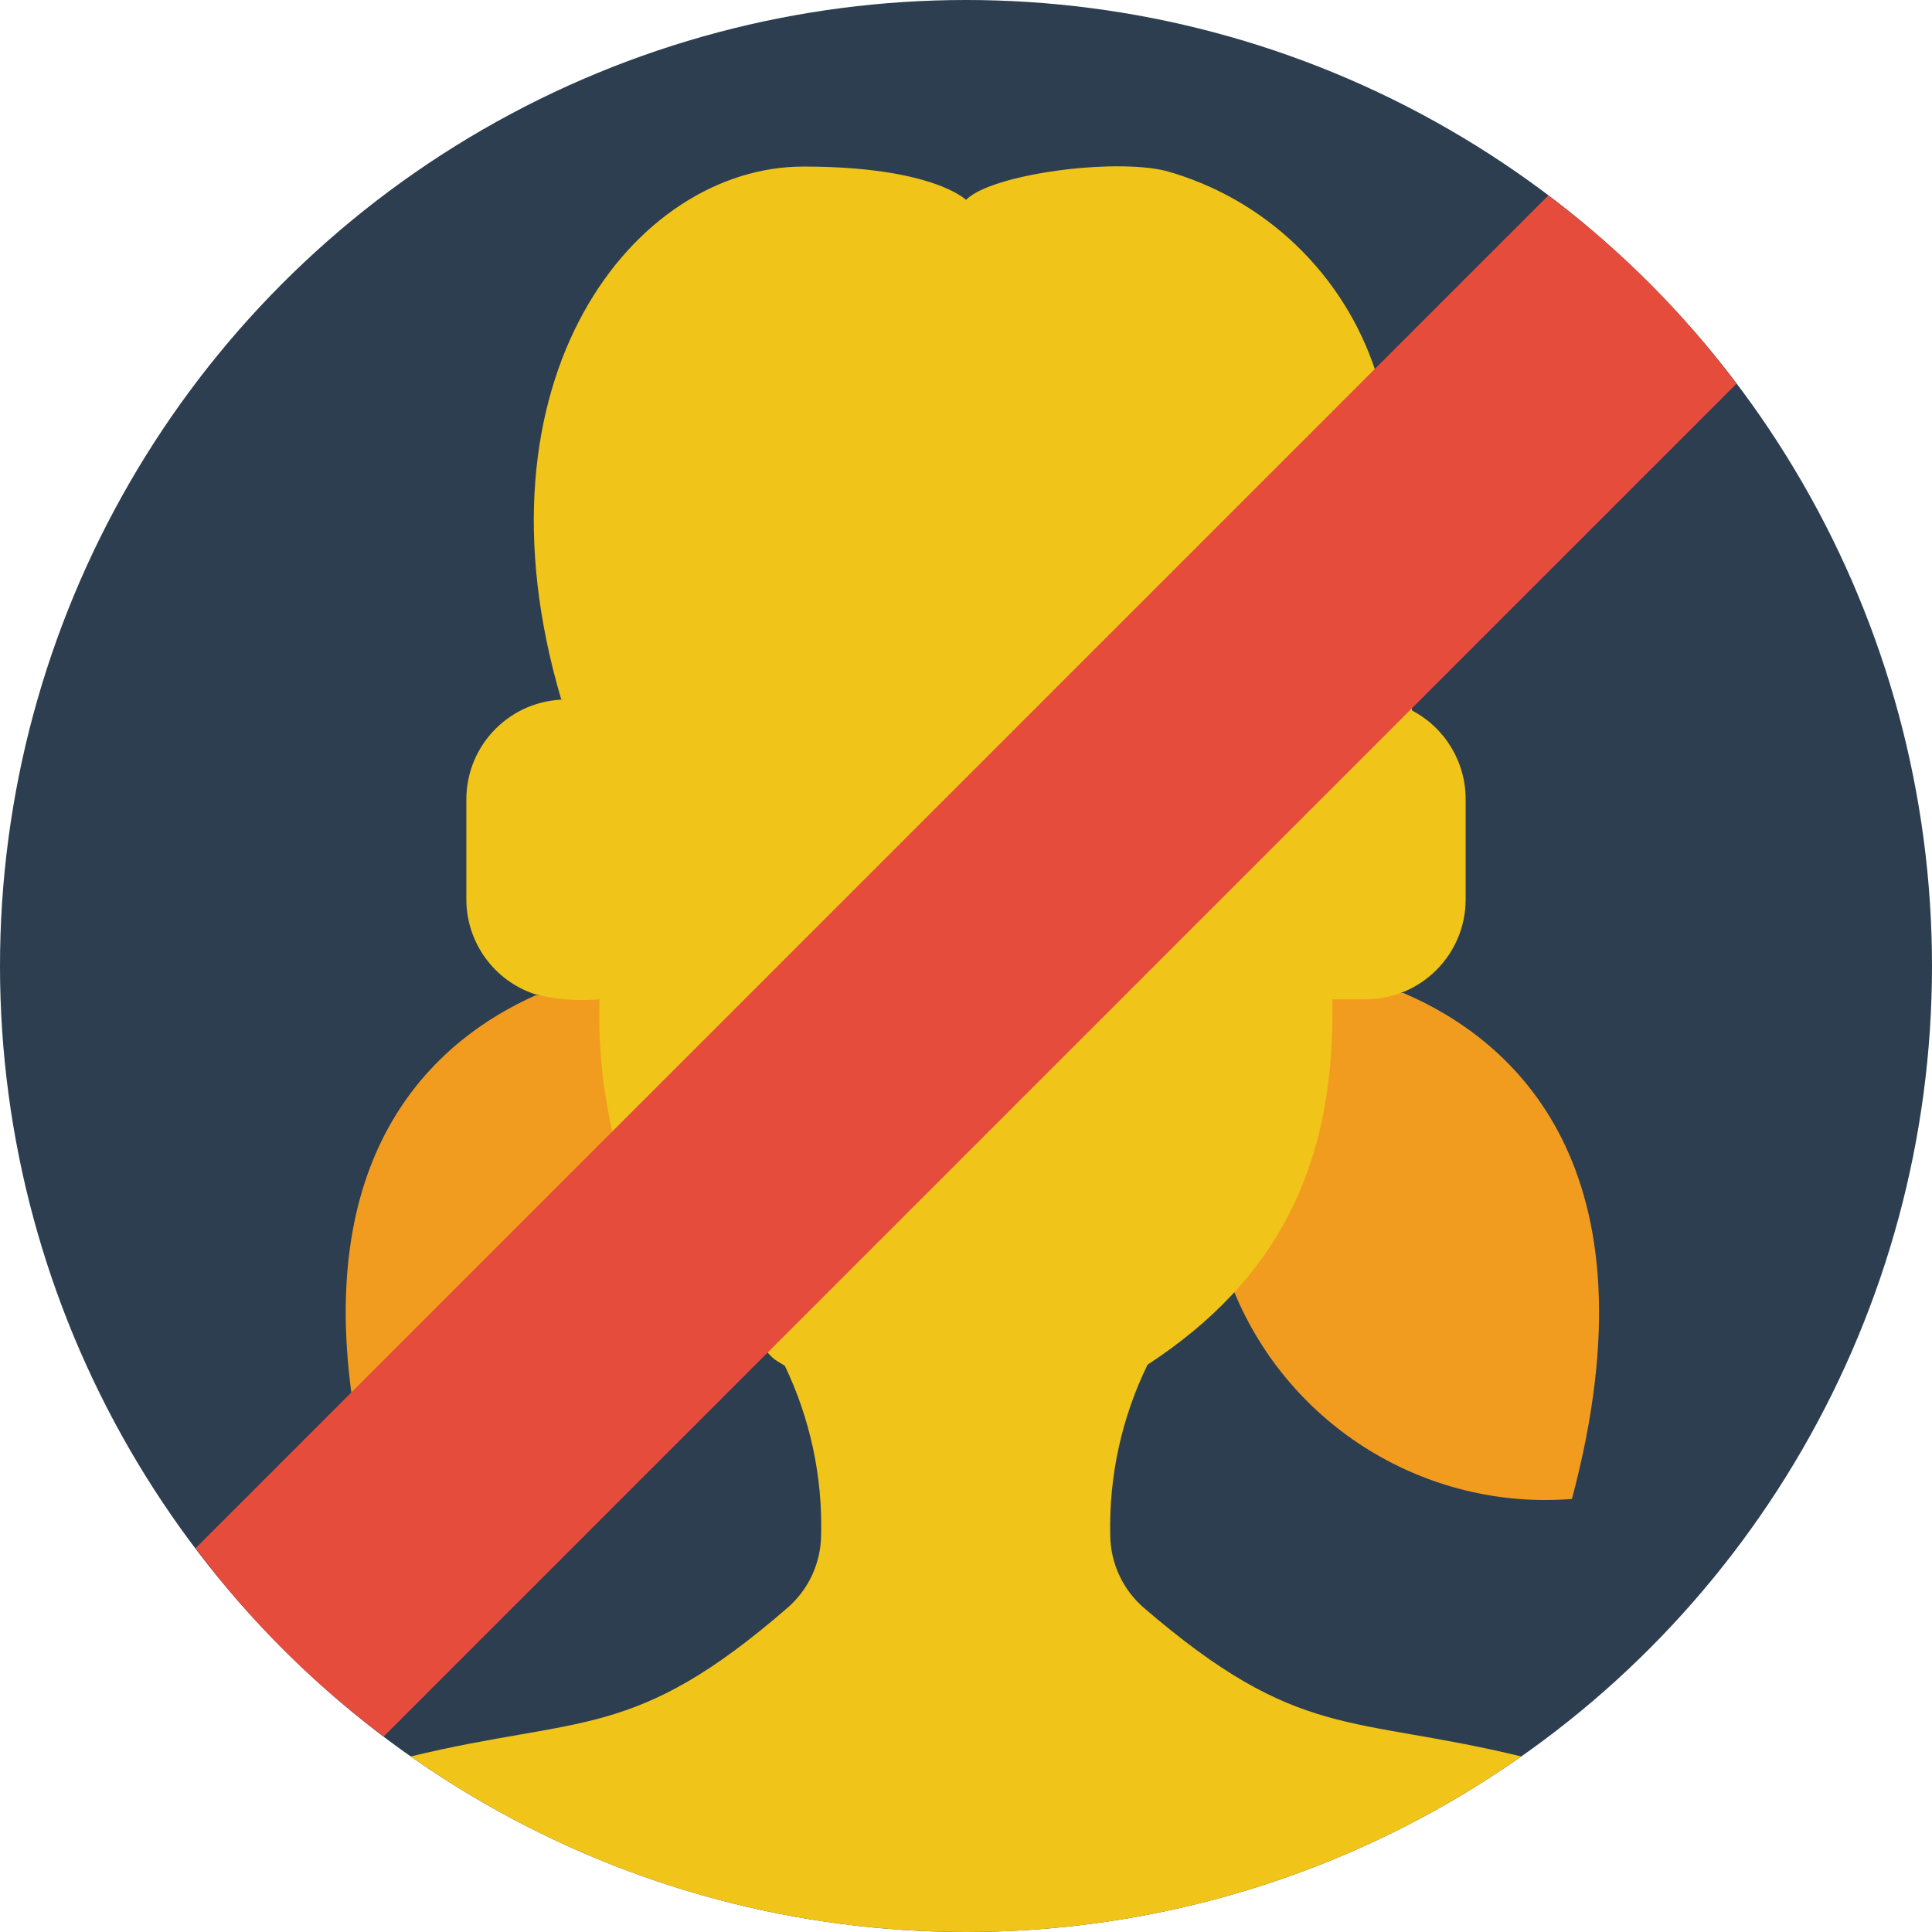<svg height="512" viewBox="0 0 58 58" width="512" xmlns="http://www.w3.org/2000/svg"><g id="088---Account-Blocked" fill="none"><circle id="Oval" cx="29" cy="29" fill="#2c3e50" r="29"/><path id="Shape" d="m37.05 38.78c1.674 4.053 5.769 6.565 10.14 6.22 2.67-10-1.8-13.8-5.06-15.19l-26.05.07c-2.87 1.28-6.54 4.42-5.53 11.95z" fill="#f29c1f"/><path id="Shape" d="m45.67 52.73c-10.003 7.027-23.337 7.027-33.34 0 5.12-1.24 6.69-.45 11.32-4.47.628-.548.991-1.337 1-2.17.046-1.759-.328-3.504-1.09-5.09-.67-.41-.14.18-5.17-7-.302-1.311-.433-2.655-.39-4-.647.057-1.299.006-1.93-.15-1.234-.402-2.069-1.552-2.07-2.85v-3c0-1.657 1.343-3 3-3h-.15c-2.85-9.63 2.2-16 7.27-16 3.88 0 4.88 1 4.88 1 .76-.77 4.4-1.26 6-.87 2.965.827 5.324 3.077 6.29 6l1.1 10.2c.993.519 1.614 1.549 1.61 2.67v3c0 1.657-1.343 3-3 3h-1v.42c0 4.62-1.65 8-5.55 10.55-.777 1.593-1.161 3.348-1.12 5.12.009.833.372 1.622 1 2.17 4.67 4.02 6.19 3.22 11.34 4.47z" fill="#f0c419"/><path id="Shape" d="m52.13 11.52-40.61 40.61c-2.144-1.604-4.046-3.506-5.65-5.65l40.61-40.61c2.144 1.604 4.046 3.506 5.65 5.65z" fill="#e64c3c"/></g></svg>